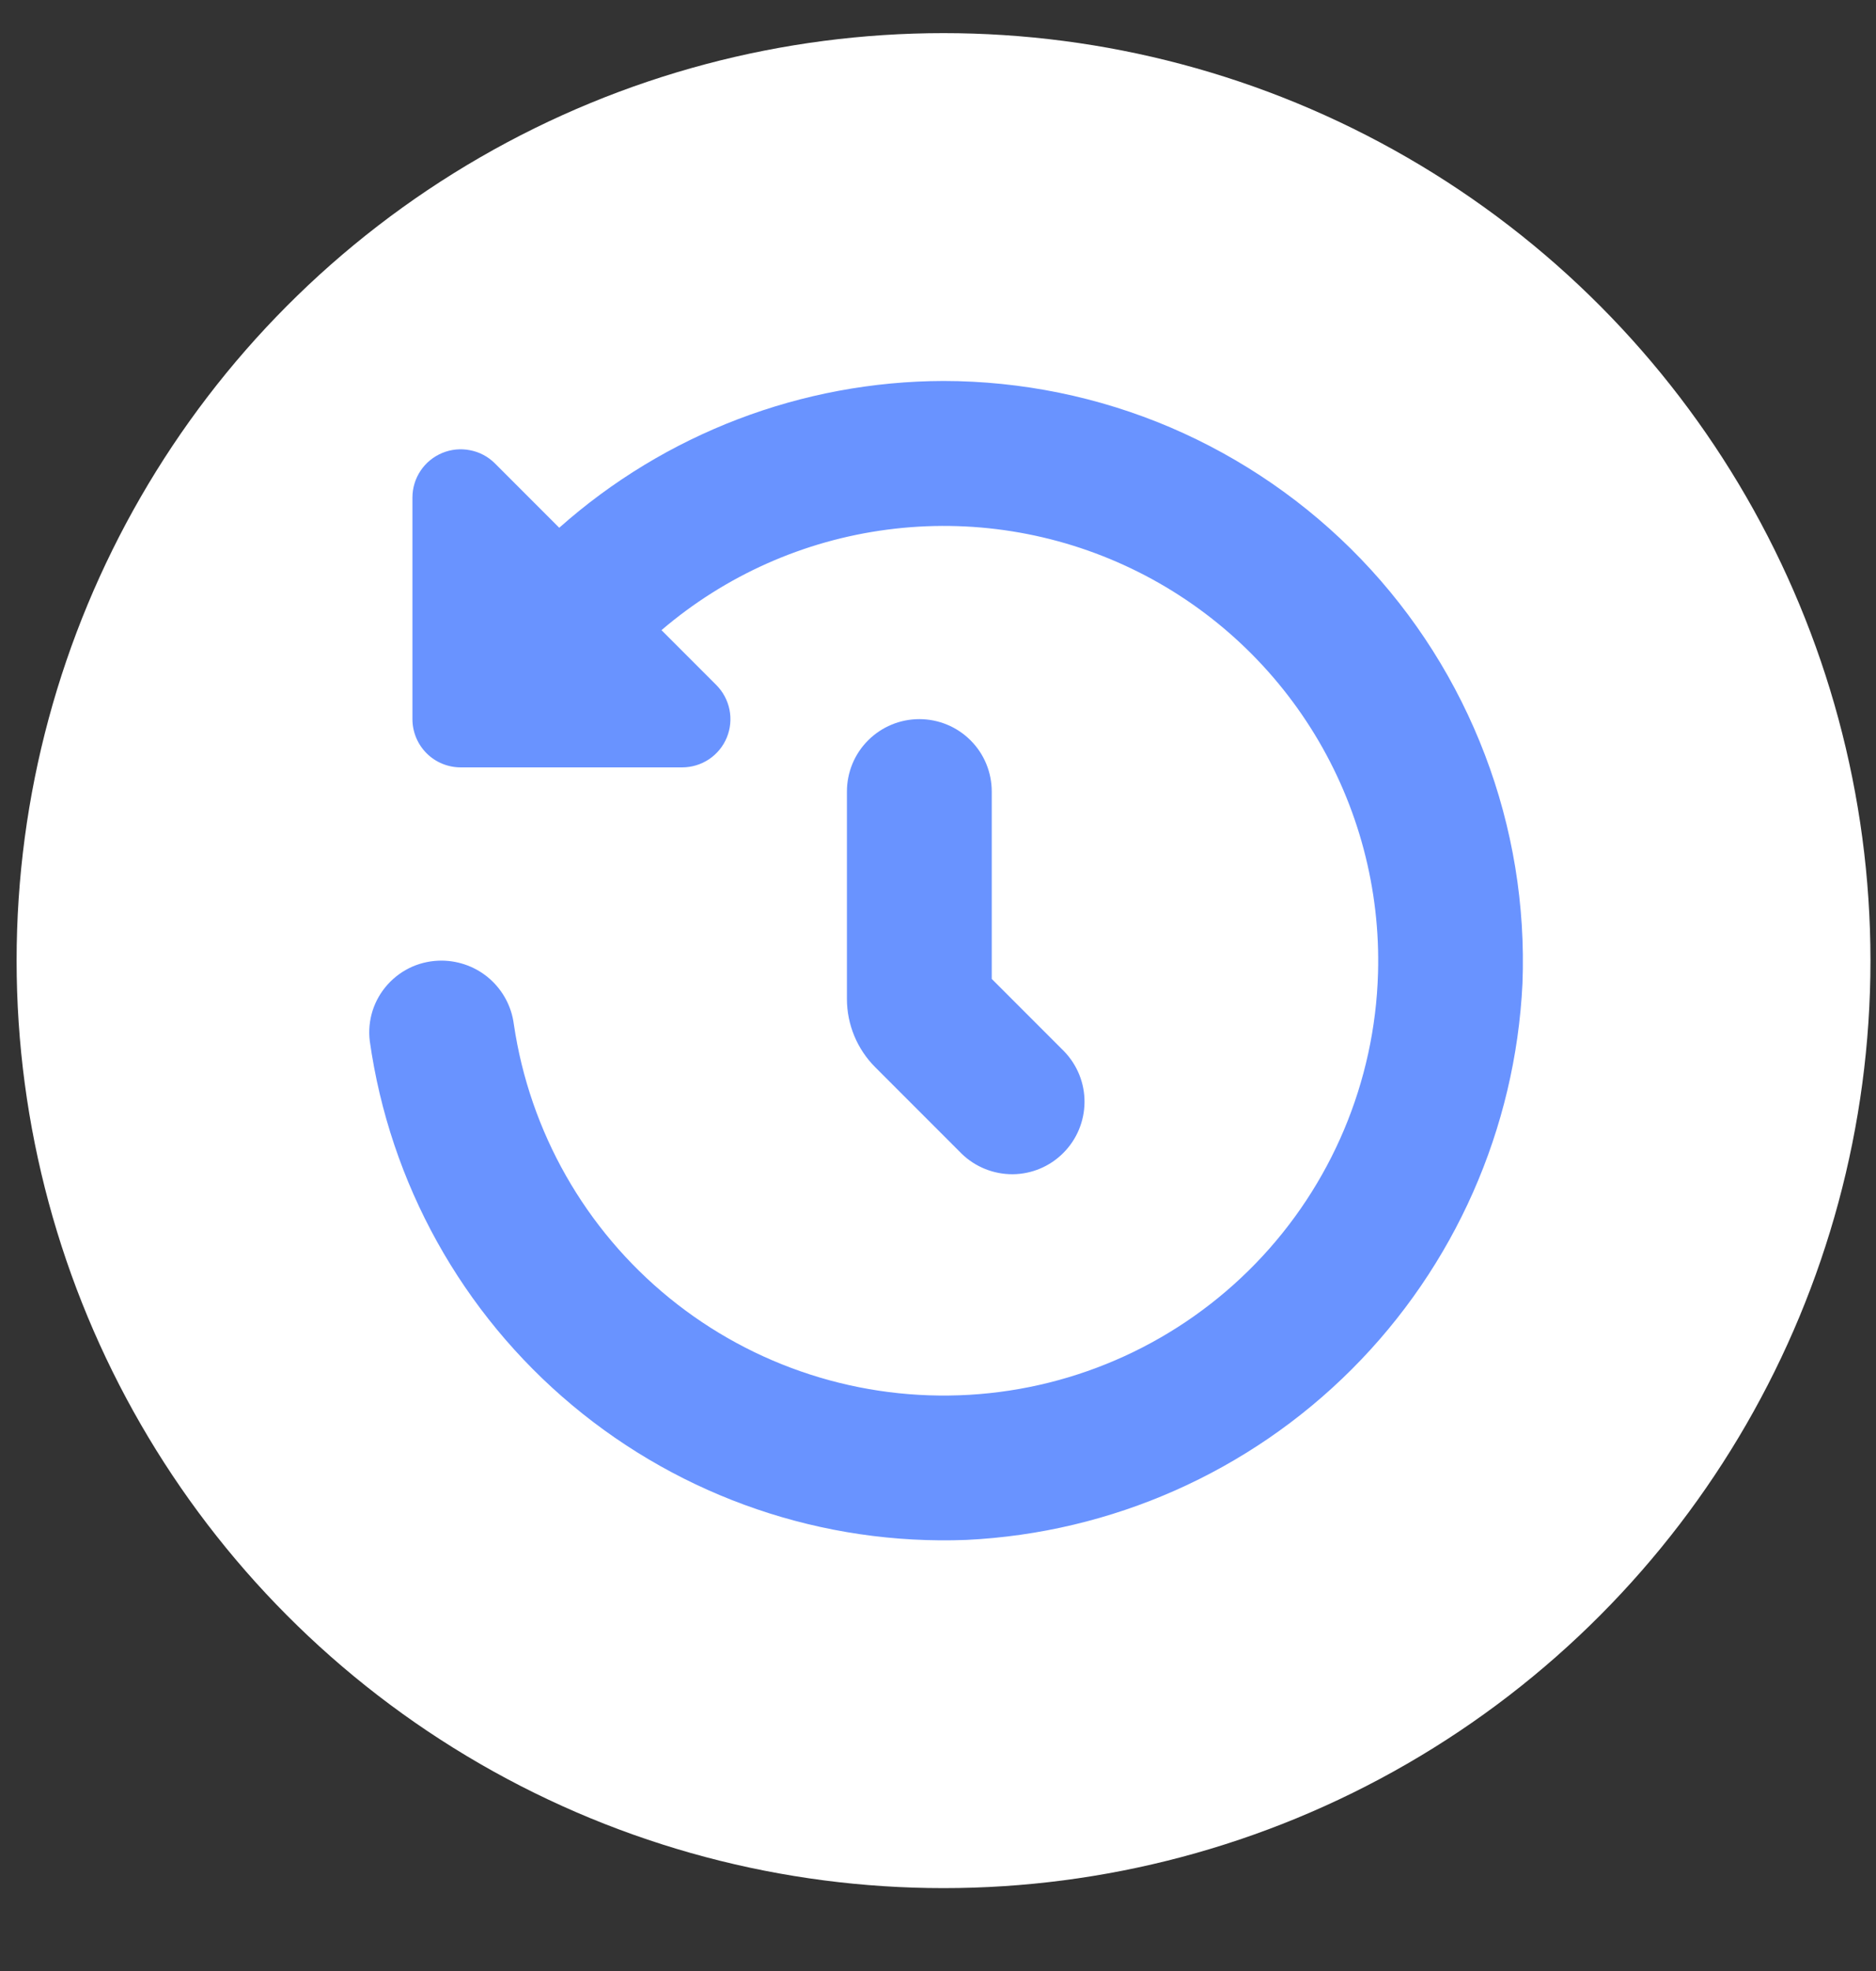 <svg width="20" height="21" viewBox="0 0 20 21" fill="none" xmlns="http://www.w3.org/2000/svg">
    <rect x="0" y="0" width="20" height="21" fill="#333333" stroke="none"/>
    <circle cx="10.059" cy="10.235" r="9.882" fill="white"/>
    <g clip-path="url(#clip0_6534_5565)">
        <path d="M10.059 4.059C8.548 4.063 7.091 4.62 5.962 5.623L5.276 4.937C5.204 4.865 5.112 4.816 5.012 4.797C4.912 4.777 4.809 4.787 4.715 4.826C4.621 4.865 4.54 4.931 4.484 5.015C4.427 5.1 4.397 5.199 4.397 5.301V7.662C4.397 7.798 4.451 7.929 4.548 8.026C4.644 8.122 4.775 8.176 4.912 8.176H7.272C7.374 8.176 7.473 8.146 7.558 8.09C7.643 8.033 7.709 7.953 7.748 7.859C7.787 7.765 7.797 7.661 7.777 7.561C7.757 7.462 7.708 7.37 7.636 7.298L7.052 6.714C7.734 6.131 8.57 5.759 9.459 5.643C10.348 5.526 11.251 5.67 12.06 6.057C12.869 6.444 13.548 7.058 14.015 7.823C14.482 8.588 14.717 9.473 14.691 10.369C14.658 11.527 14.192 12.631 13.386 13.462C12.579 14.294 11.49 14.793 10.334 14.861C9.177 14.929 8.037 14.562 7.138 13.831C6.239 13.1 5.647 12.059 5.478 10.913C5.454 10.726 5.363 10.555 5.222 10.43C5.082 10.306 4.9 10.237 4.713 10.235C4.604 10.234 4.495 10.256 4.396 10.299C4.296 10.343 4.206 10.408 4.133 10.489C4.06 10.57 4.005 10.665 3.972 10.769C3.939 10.873 3.929 10.983 3.942 11.091C4.156 12.607 4.925 13.991 6.1 14.972C7.275 15.954 8.773 16.466 10.303 16.407C11.851 16.332 13.316 15.684 14.412 14.588C15.508 13.492 16.156 12.027 16.231 10.479C16.263 9.648 16.127 8.82 15.831 8.043C15.535 7.266 15.086 6.556 14.51 5.957C13.934 5.358 13.242 4.881 12.478 4.554C11.713 4.228 10.89 4.06 10.059 4.059Z" fill="#6993FF"/>
        <path d="M9.801 7.662C9.596 7.662 9.4 7.743 9.255 7.888C9.11 8.032 9.029 8.229 9.029 8.434V10.643C9.029 10.916 9.138 11.178 9.331 11.371L10.254 12.294C10.399 12.434 10.594 12.512 10.797 12.511C10.999 12.509 11.193 12.428 11.336 12.284C11.479 12.141 11.56 11.948 11.562 11.745C11.564 11.543 11.486 11.348 11.345 11.202L10.573 10.43V8.434C10.573 8.229 10.492 8.032 10.347 7.888C10.202 7.743 10.006 7.662 9.801 7.662Z" fill="#6993FF"/>
    </g>
    <defs>
        <clipPath id="clip0_6534_5565">
            <rect width="12.353" height="12.353" fill="white" transform="translate(3.883 4.059)"/>
        </clipPath>
    </defs>
</svg>
